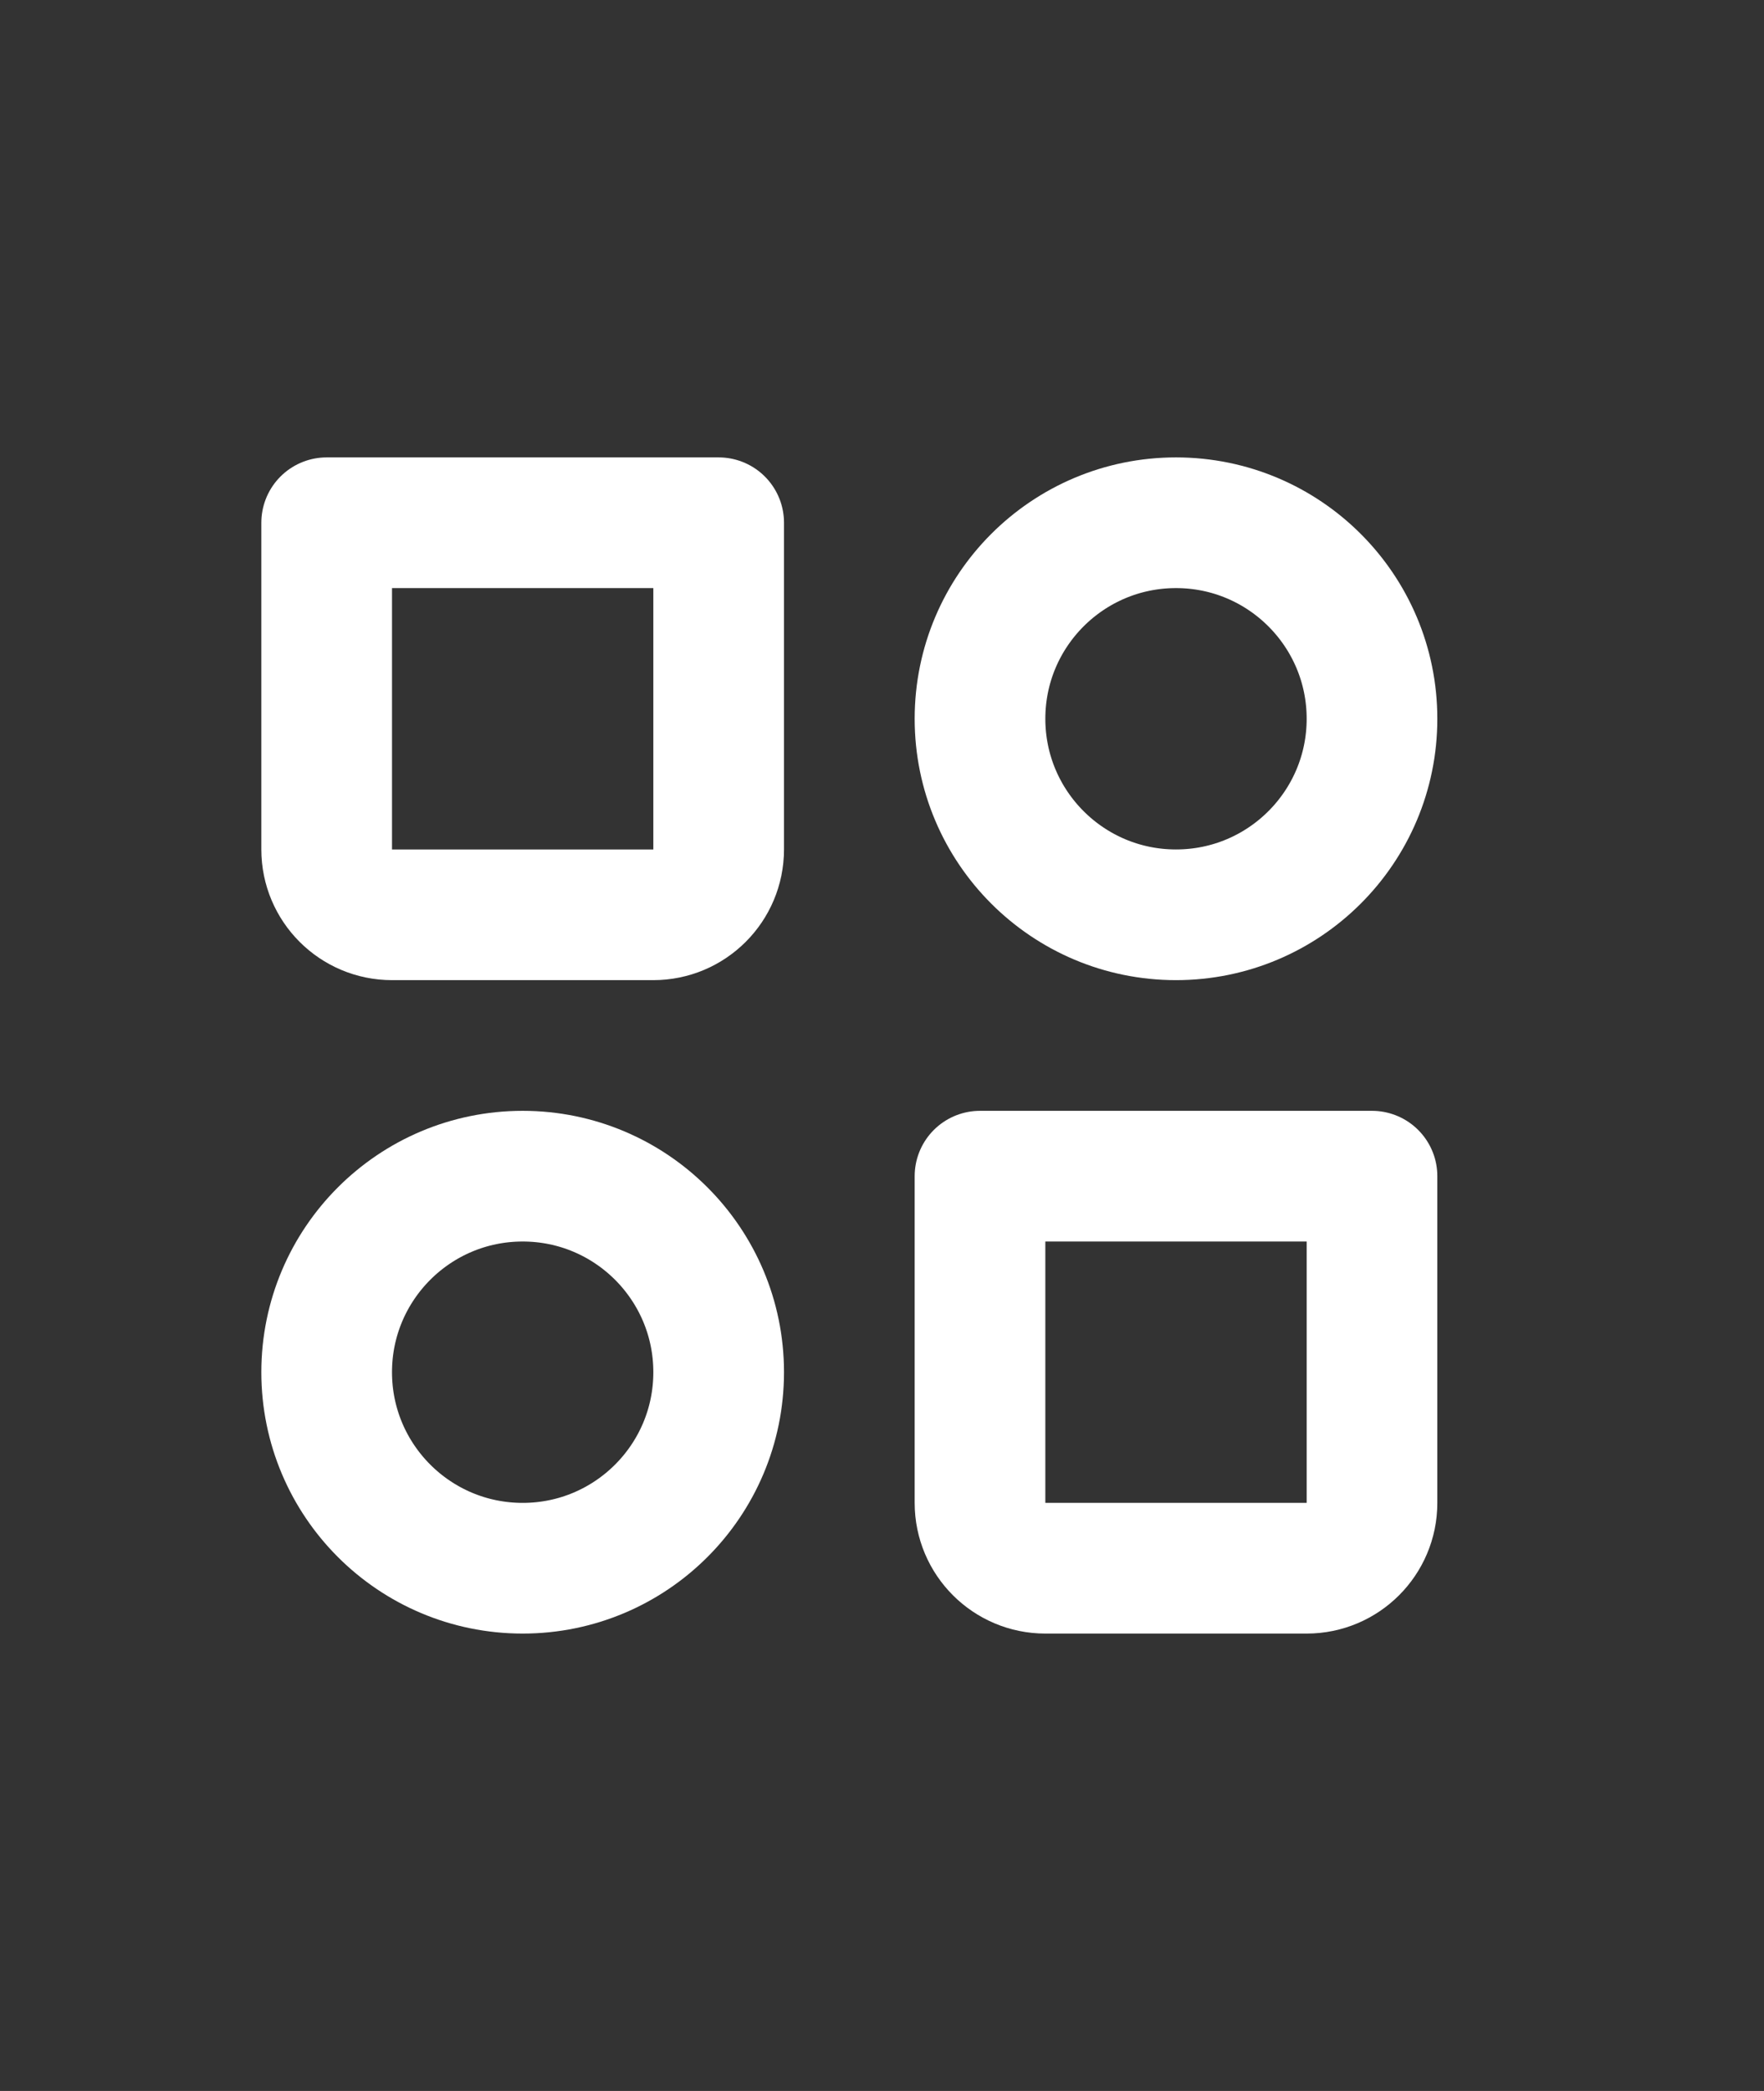 <svg width="27" height="32" viewBox="0 0 27 32" fill="none" xmlns="http://www.w3.org/2000/svg">
<rect x="0" y="0" width="27" height="32" fill="#333333" stroke="none"/>
<circle cx="18" cy="11" r="3" stroke="white" stroke-width="2" stroke-linecap="round" stroke-linejoin="round"/>
<circle cx="8" cy="21" r="3" stroke="white" stroke-width="2" stroke-linecap="round" stroke-linejoin="round"/>
<path d="M15 18H21V23C21 23.552 20.552 24 20 24H16C15.448 24 15 23.552 15 23V18Z" stroke="white" stroke-width="2" stroke-linecap="round" stroke-linejoin="round"/>
<path d="M5 8H11V13C11 13.552 10.552 14 10 14H6C5.448 14 5 13.552 5 13V8Z" stroke="white" stroke-width="2" stroke-linecap="round" stroke-linejoin="round"/>
</svg>
